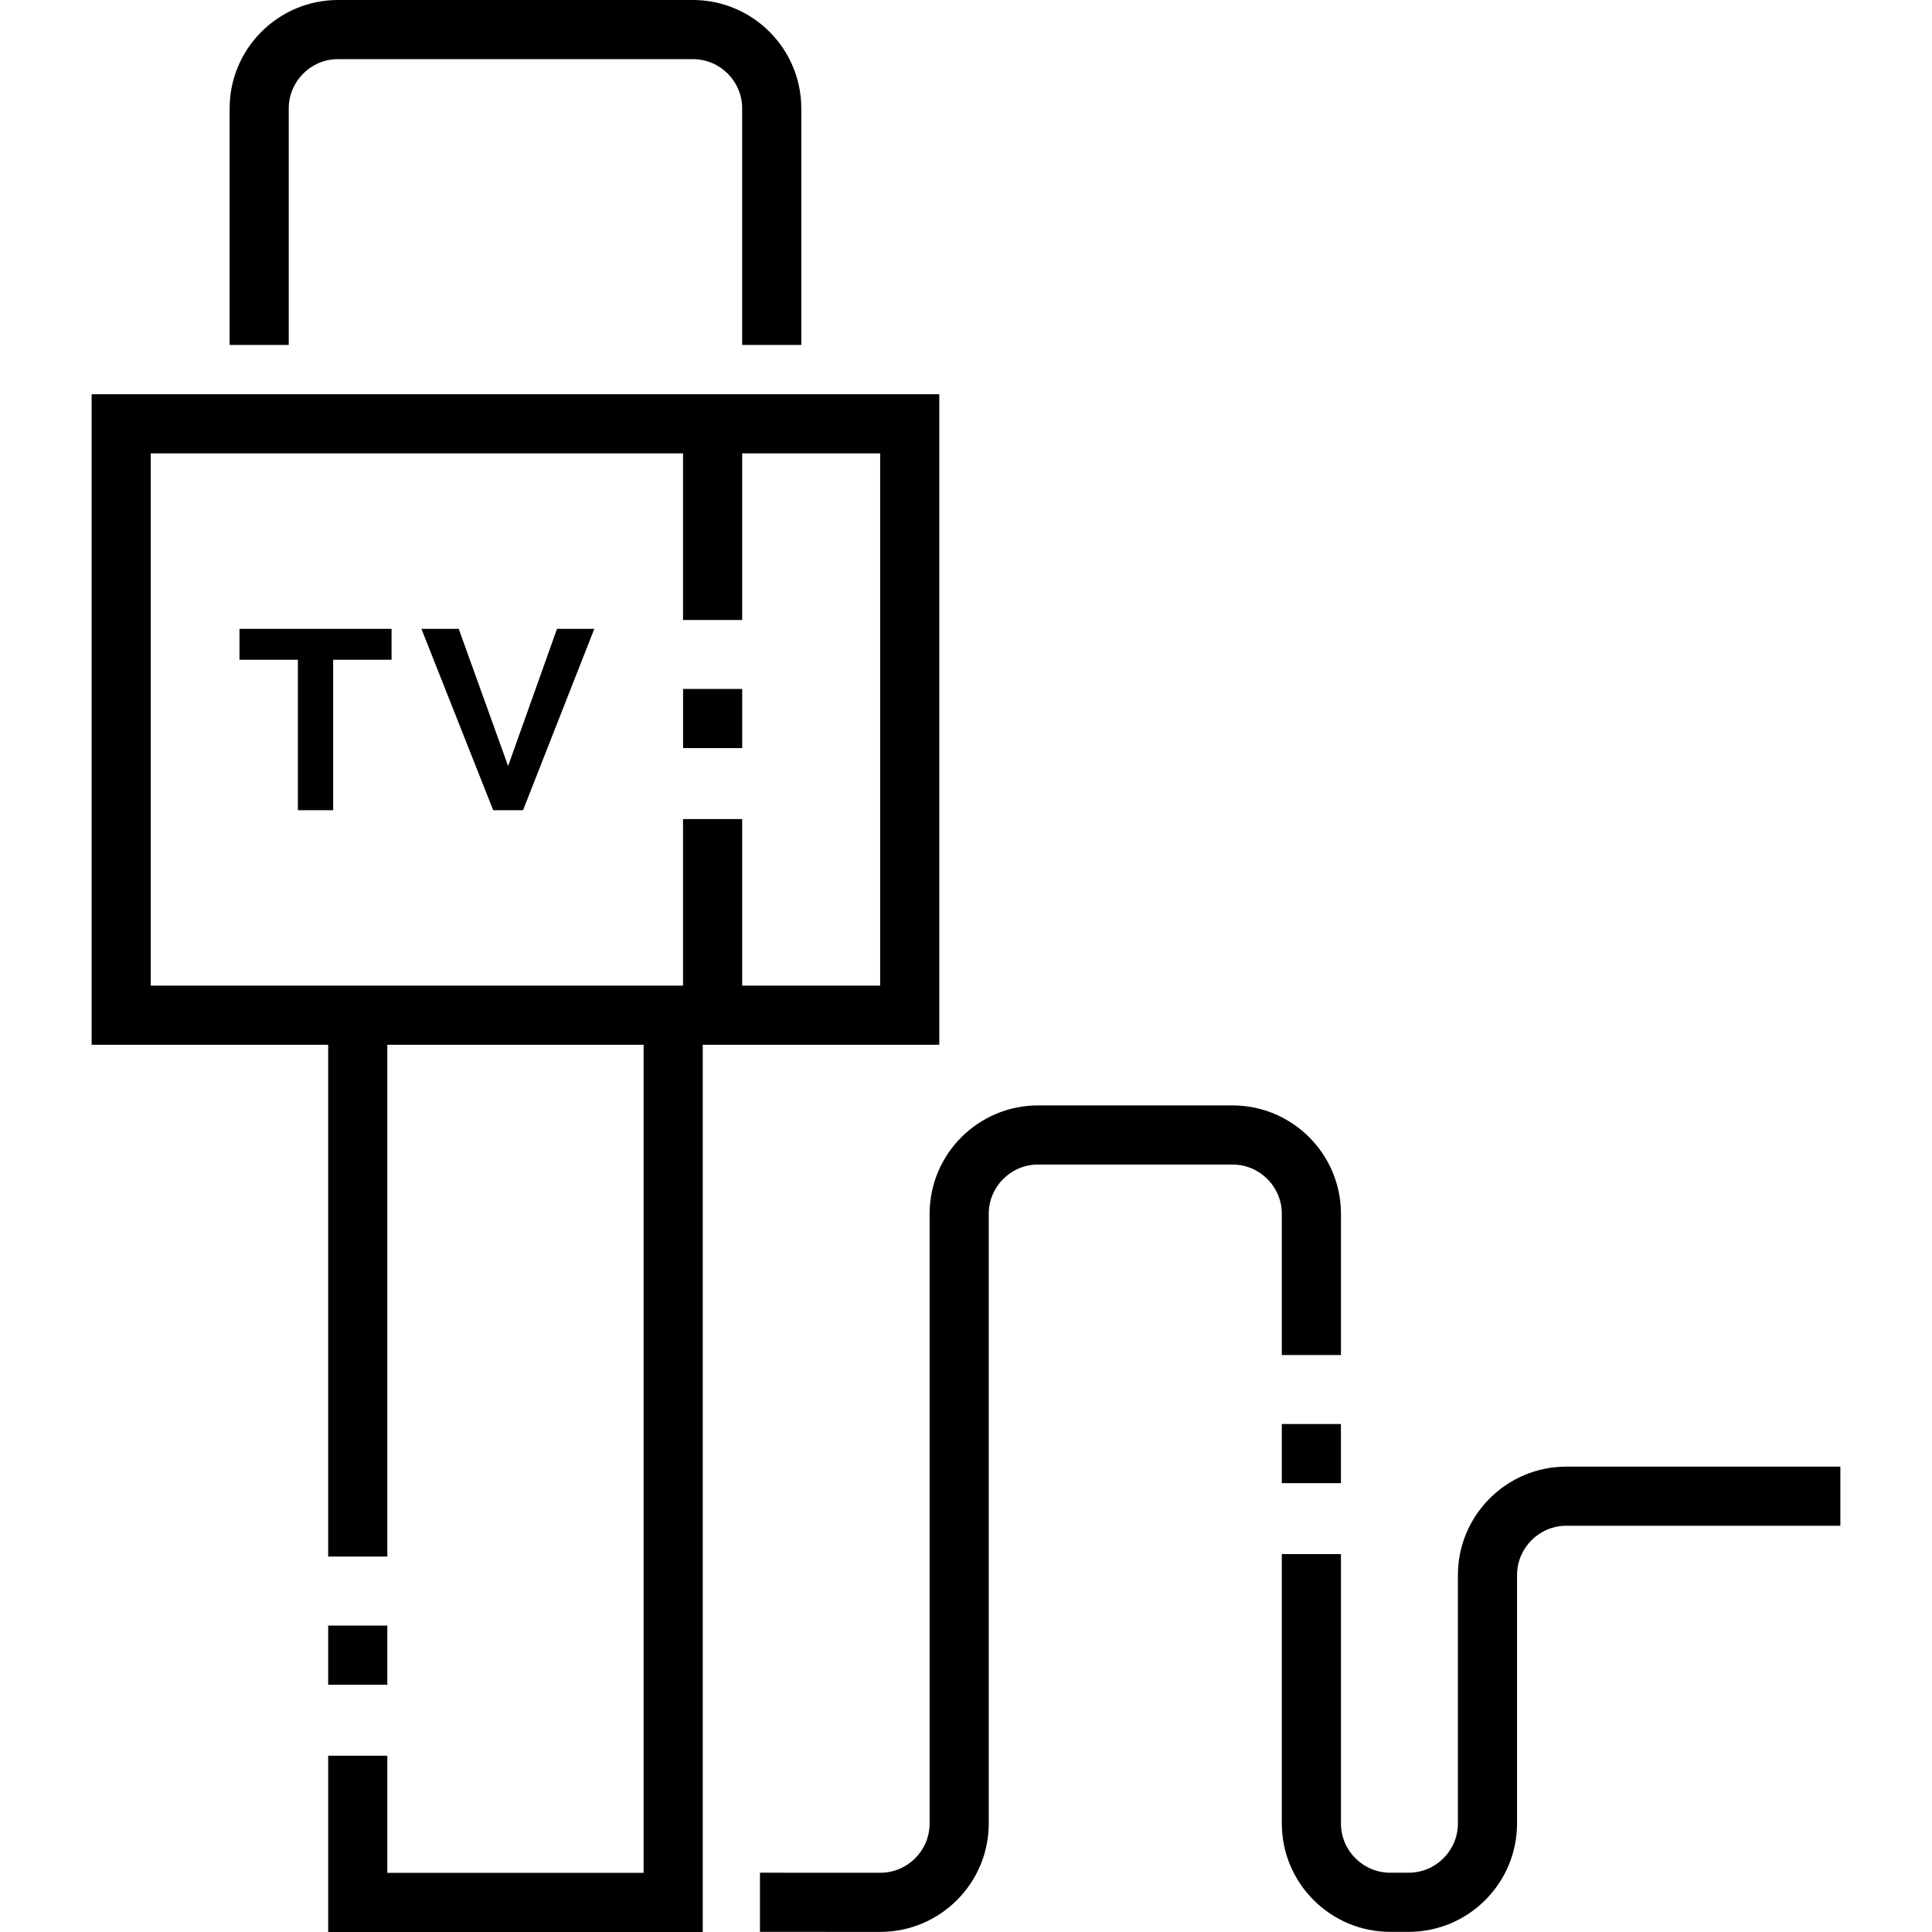 <?xml version="1.0" encoding="iso-8859-1"?>
<!-- Generator: Adobe Illustrator 19.0.0, SVG Export Plug-In . SVG Version: 6.00 Build 0)  -->
<svg xmlns="http://www.w3.org/2000/svg" xmlns:xlink="http://www.w3.org/1999/xlink" version="1.1" id="Layer_1" x="0px" y="0px" viewBox="0 0 512 512" style="enable-background:new 0 0 512 512;" xml:space="preserve">
<g>
	<g>
		<polygon points="63.466,166.648 63.466,174.838 78.946,174.838 78.946,214.71 88.288,214.71 88.288,174.838 103.767,174.838     103.767,166.648   "/>
	</g>
</g>
<g>
	<g>
		<polygon points="147.613,166.648 134.657,202.998 121.564,166.648 111.676,166.648 130.701,214.71 138.612,214.71 157.5,166.648       "/>
	</g>
</g>
<g>
	<g>
		<rect x="86.971" y="430.8" width="15.672" height="15.672"/>
	</g>
</g>
<g>
	<g>
		<path d="M183.62,0H89.586C73.742,0,60.853,12.889,60.853,28.733v62.676h15.672V28.733c0-7.202,5.858-13.06,13.06-13.06h94.034    c7.202,0,13.06,5.858,13.06,13.06v62.676h15.672V28.733C212.352,12.889,199.463,0,183.62,0z"/>
	</g>
</g>
<g>
	<g>
		<path d="M24.284,104.482v172.396h62.689v135.636h15.672V276.878h67.913v219.45h-67.913v-31.05H86.974V512h99.258V276.878h62.689    V104.482H24.284z M233.249,261.205h-36.566v-44.144h-15.672v44.144H39.957V120.154h141.054v44.144h15.672v-44.144h36.566V261.205z    "/>
	</g>
</g>
<g>
	<g>
		<rect x="181.02" y="182.58" width="15.672" height="15.672"/>
	</g>
</g>
<g>
	<g>
		<path d="M326.634,292.945H275.09c-15.843,0-28.733,12.889-28.733,28.733v161.56c0,7.202-5.858,13.06-13.058,13.06l-31.901-0.007    l-0.003,15.672l31.902,0.006c15.844,0,28.733-12.889,28.733-28.733v-161.56c0-7.202,5.859-13.06,13.06-13.06h51.544    c7.202,0,13.06,5.858,13.06,13.06v37.417h0.001h15.672v-37.416C355.366,305.834,342.477,292.945,326.634,292.945z"/>
	</g>
</g>
<g>
	<g>
		<path d="M415.094,388.674L415.094,388.674c-15.843-0.001-28.733,12.888-28.733,28.732v65.824c0,7.202-5.858,13.06-13.06,13.06    h-4.876c-7.202,0-13.06-5.858-13.06-13.06v-71.373h-15.672v71.373c0,15.844,12.89,28.733,28.733,28.733h4.876    c15.844,0,28.733-12.889,28.733-28.733v-65.824c0-7.202,5.859-13.06,13.06-13.06h72.621v-15.672H415.094z"/>
	</g>
</g>
<g>
	<g>
		<rect x="339.69" y="377.38" width="15.672" height="15.672"/>
	</g>
</g>
<g>
</g>
<g>
</g>
<g>
</g>
<g>
</g>
<g>
</g>
<g>
</g>
<g>
</g>
<g>
</g>
<g>
</g>
<g>
</g>
<g>
</g>
<g>
</g>
<g>
</g>
<g>
</g>
<g>
</g>
</svg>
